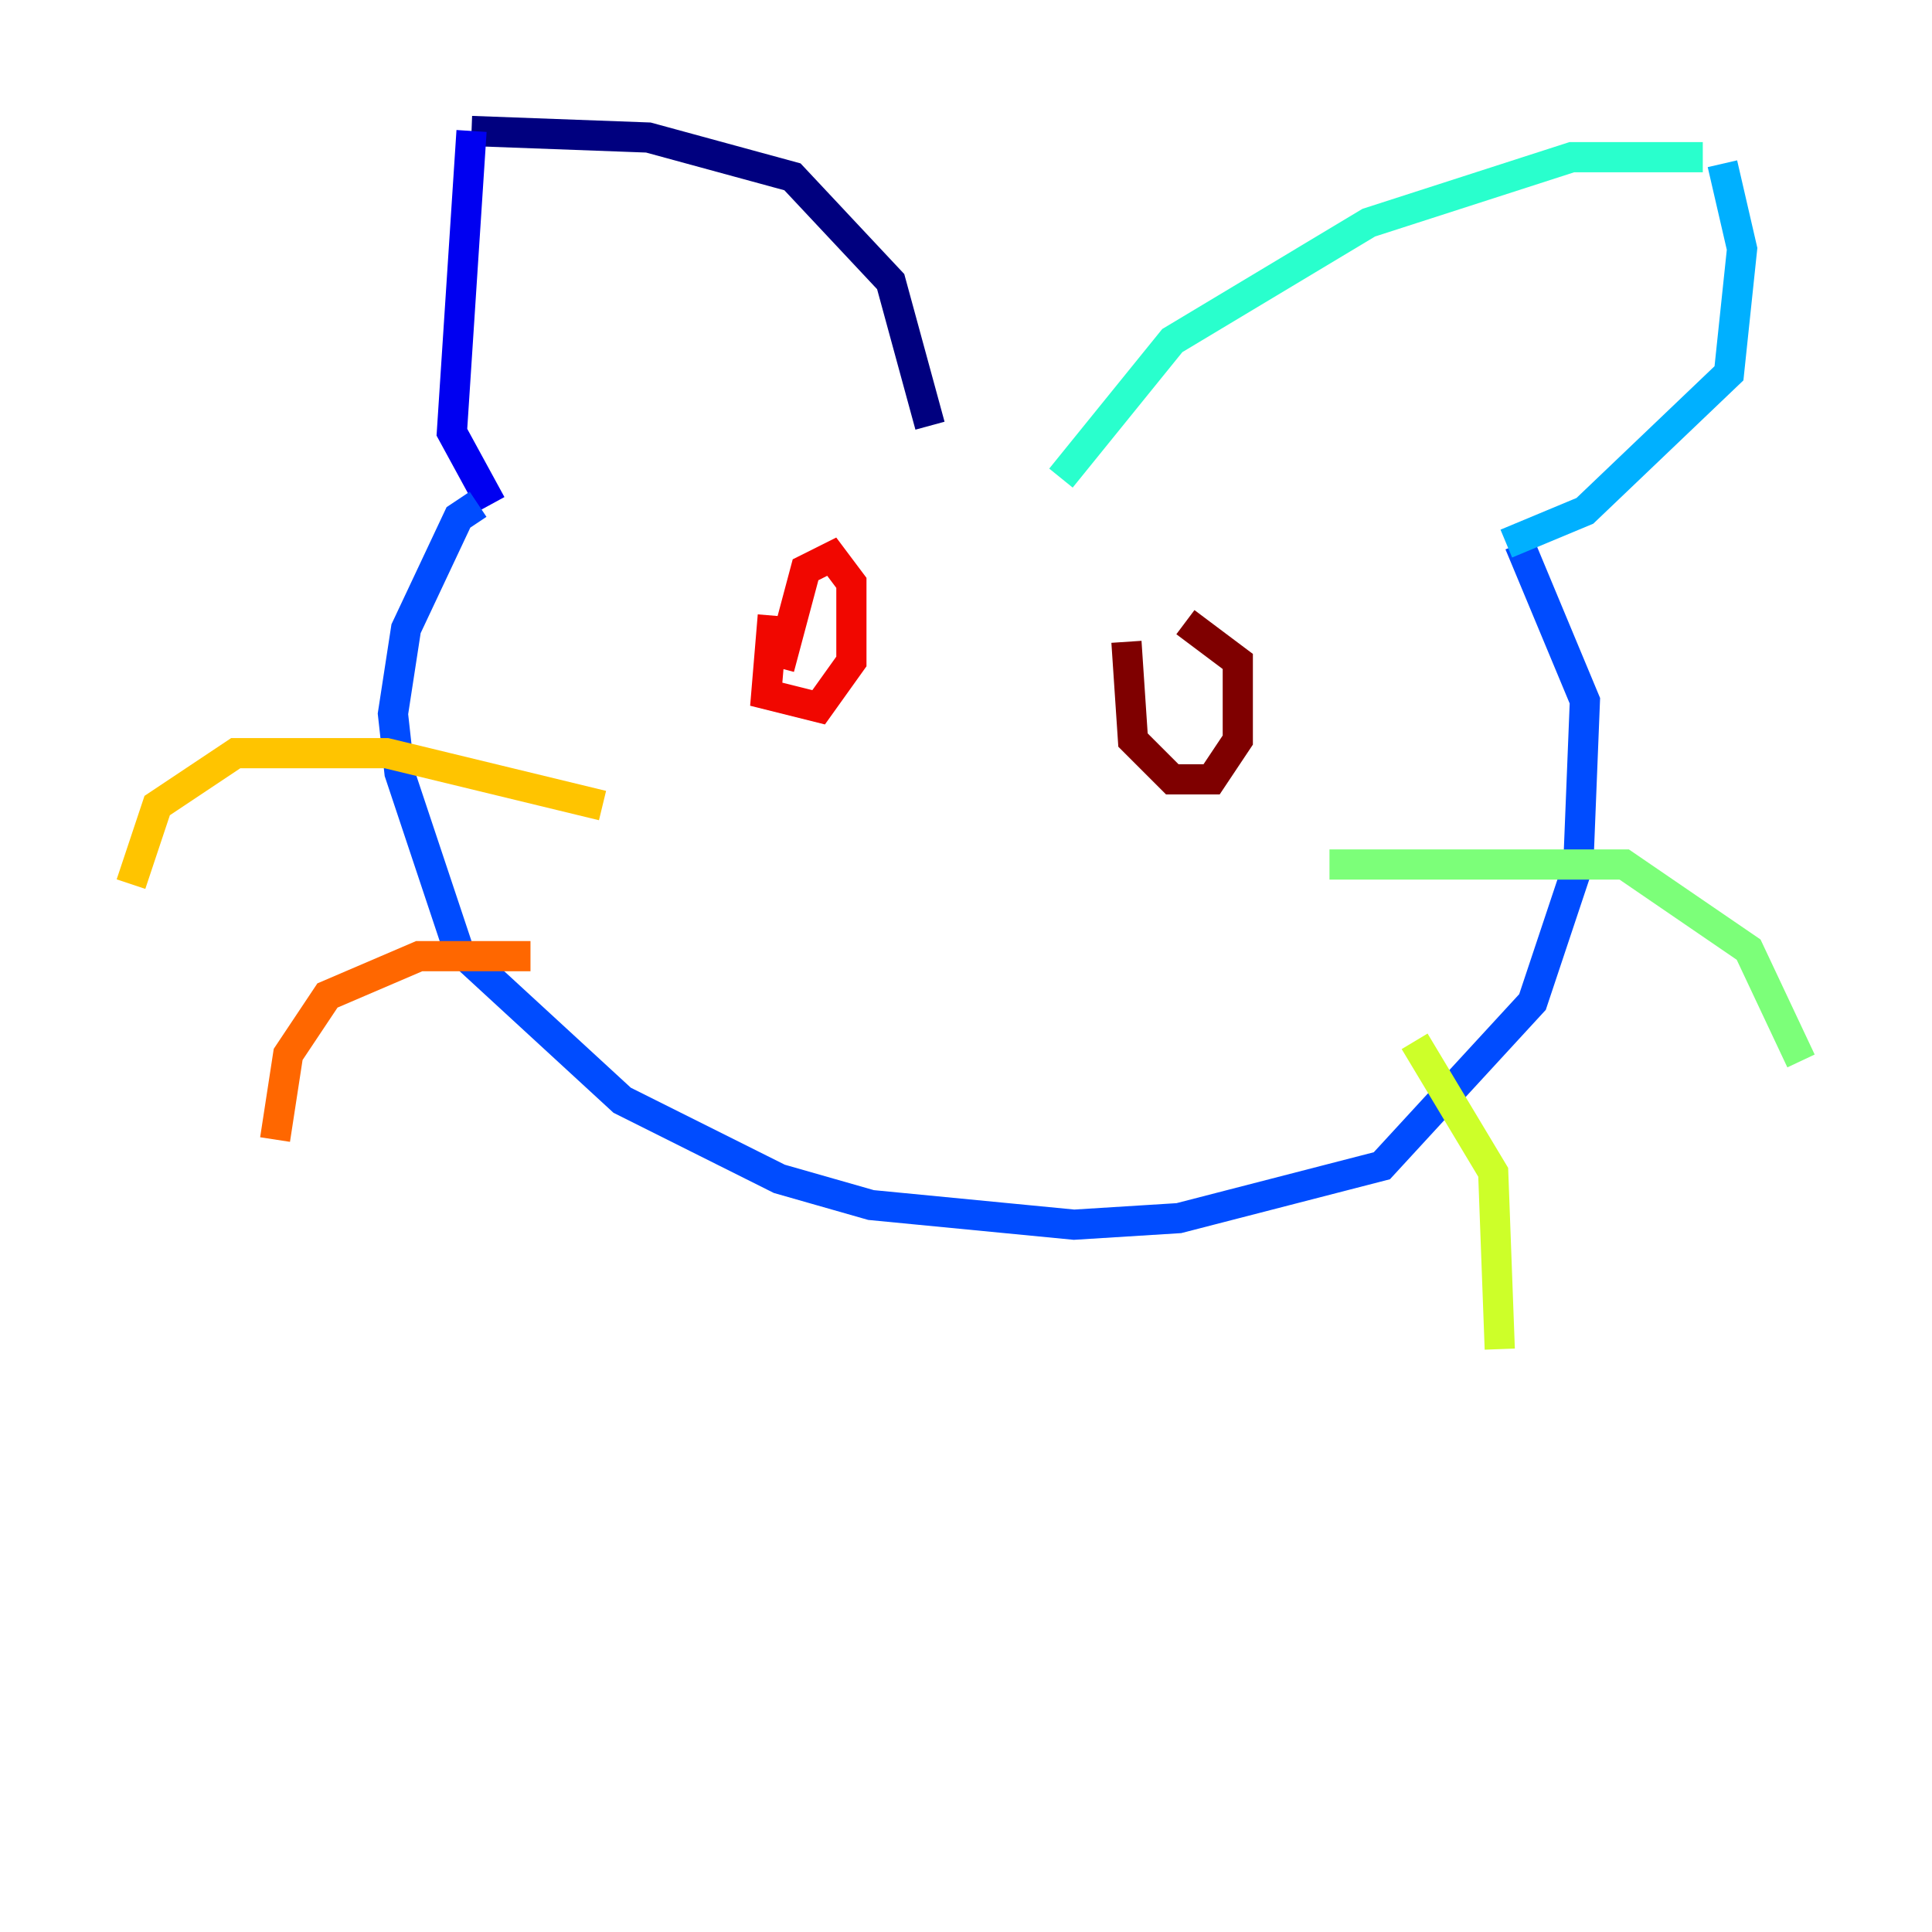 <?xml version="1.0" encoding="utf-8" ?>
<svg baseProfile="tiny" height="128" version="1.2" viewBox="0,0,128,128" width="128" xmlns="http://www.w3.org/2000/svg" xmlns:ev="http://www.w3.org/2001/xml-events" xmlns:xlink="http://www.w3.org/1999/xlink"><defs /><polyline fill="none" points="61.614,28.203 59.01,18.658 52.502,11.715 42.956,9.112 31.241,8.678" stroke="#00007f" stroke-width="2" /><polyline fill="none" points="31.241,8.678 29.939,28.637 32.542,33.41" stroke="#0000f1" stroke-width="2" /><polyline fill="none" points="31.675,33.41 30.373,34.278 26.902,41.654 26.034,47.295 26.468,51.2 30.373,62.915 41.22,72.895 51.634,78.102 57.709,79.837 71.159,81.139 78.102,80.705 91.552,77.234 101.532,66.386 104.57,57.275 105.003,46.427 100.664,36.014" stroke="#004cff" stroke-width="2" /><polyline fill="none" points="99.797,36.014 105.003,33.844 114.549,24.732 115.417,16.488 114.115,10.848" stroke="#00b0ff" stroke-width="2" /><polyline fill="none" points="112.814,10.414 104.136,10.414 90.685,14.752 77.668,22.563 70.291,31.675" stroke="#29ffcd" stroke-width="2" /><polyline fill="none" points="88.081,57.275 107.607,57.275 115.851,62.915 119.322,70.291" stroke="#7cff79" stroke-width="2" /><polyline fill="none" points="93.722,68.99 98.929,77.668 99.363,89.383" stroke="#cdff29" stroke-width="2" /><polyline fill="none" points="39.919,53.37 25.6,49.898 15.62,49.898 10.414,53.37 8.678,58.576" stroke="#ffc400" stroke-width="2" /><polyline fill="none" points="35.146,63.349 27.77,63.349 21.695,65.953 19.091,69.858 18.224,75.498" stroke="#ff6700" stroke-width="2" /><polyline fill="none" points="51.2,40.786 50.766,45.993 54.237,46.861 56.407,43.824 56.407,38.617 55.105,36.881 53.37,37.749 51.634,44.258" stroke="#f10700" stroke-width="2" /><polyline fill="none" points="74.63,42.522 75.064,49.031 77.668,51.634 80.271,51.634 82.007,49.031 82.007,43.824 78.536,41.22" stroke="#7f0000" stroke-width="2" /></svg>